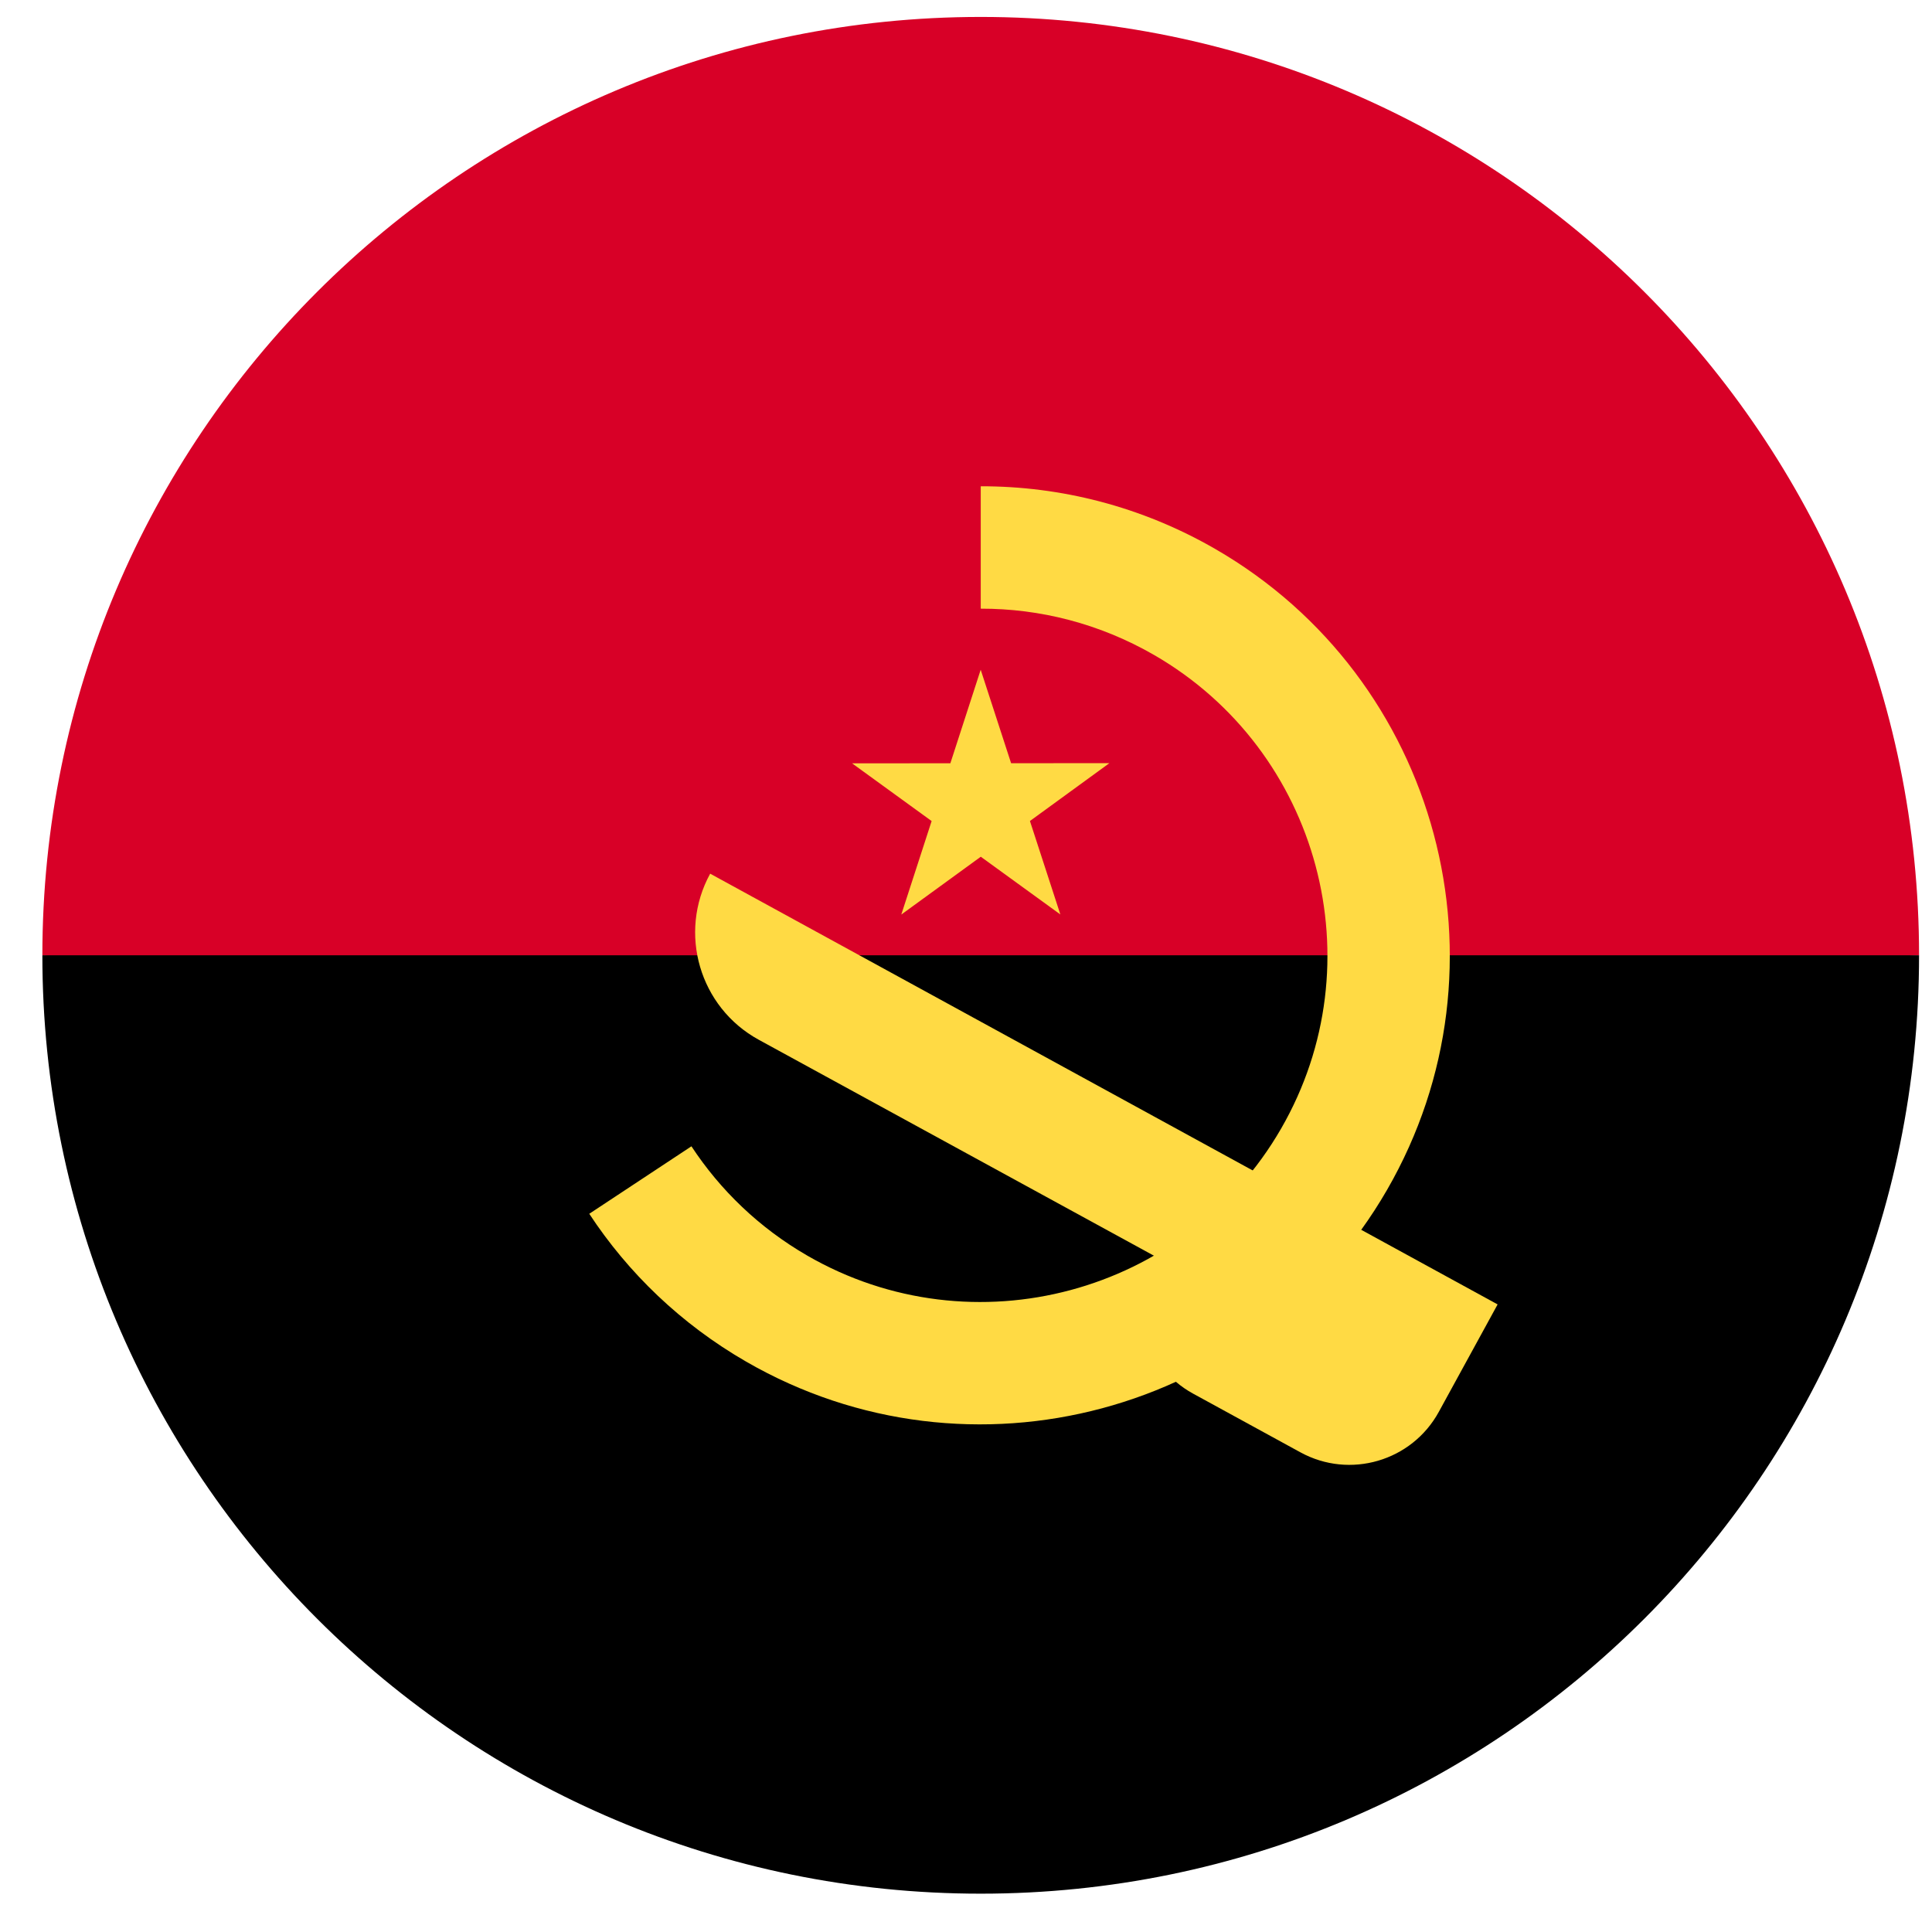 <svg width="43" height="43" viewBox="0 0 43 43" fill="none" xmlns="http://www.w3.org/2000/svg">
<g clip-path="url(#clip0_299_2284)">
<path d="M0.943 21.262C0.943 9.727 10.294 0.377 21.828 0.377C33.362 0.377 42.712 9.727 42.712 21.262C41.804 21.262 21.828 23.986 21.828 23.986L0.943 21.262Z" fill="#D80027"/>
<path d="M42.712 21.262C42.712 32.796 33.362 42.147 21.828 42.147C10.294 42.147 0.943 32.796 0.943 21.262" fill="black"/>
<path d="M18.964 16.989L20.735 18.274L20.06 20.355L21.829 19.068L23.6 20.353L22.923 18.273L24.692 16.985L22.504 16.987L21.827 14.906L21.152 16.988L18.964 16.989Z" fill="#FFDA44"/>
<path d="M27.049 12.219C25.403 11.269 23.604 10.82 21.828 10.823V13.547C23.14 13.544 24.47 13.876 25.687 14.578C29.372 16.706 30.64 21.436 28.512 25.121C26.384 28.807 21.654 30.074 17.968 27.946C16.895 27.326 16.028 26.485 15.389 25.513L13.115 27.015C13.979 28.329 15.154 29.467 16.606 30.305C21.593 33.184 27.992 31.47 30.871 26.483C33.75 21.497 32.035 15.098 27.049 12.219Z" fill="#FFDA44"/>
<path d="M15.806 19.445C15.084 20.765 15.569 22.421 16.888 23.142L25.736 27.977C25.134 29.077 25.454 30.415 26.553 31.017L28.943 32.324C30.043 32.926 31.423 32.522 32.024 31.422L33.332 29.032L15.806 19.445Z" fill="#FFDA44"/>
</g>
<defs>
<clipPath id="clip0_299_2284">
<rect width="41.769" height="41.769" fill="white" transform="translate(0.944 0.377)"/>
</clipPath>
</defs>
</svg>
